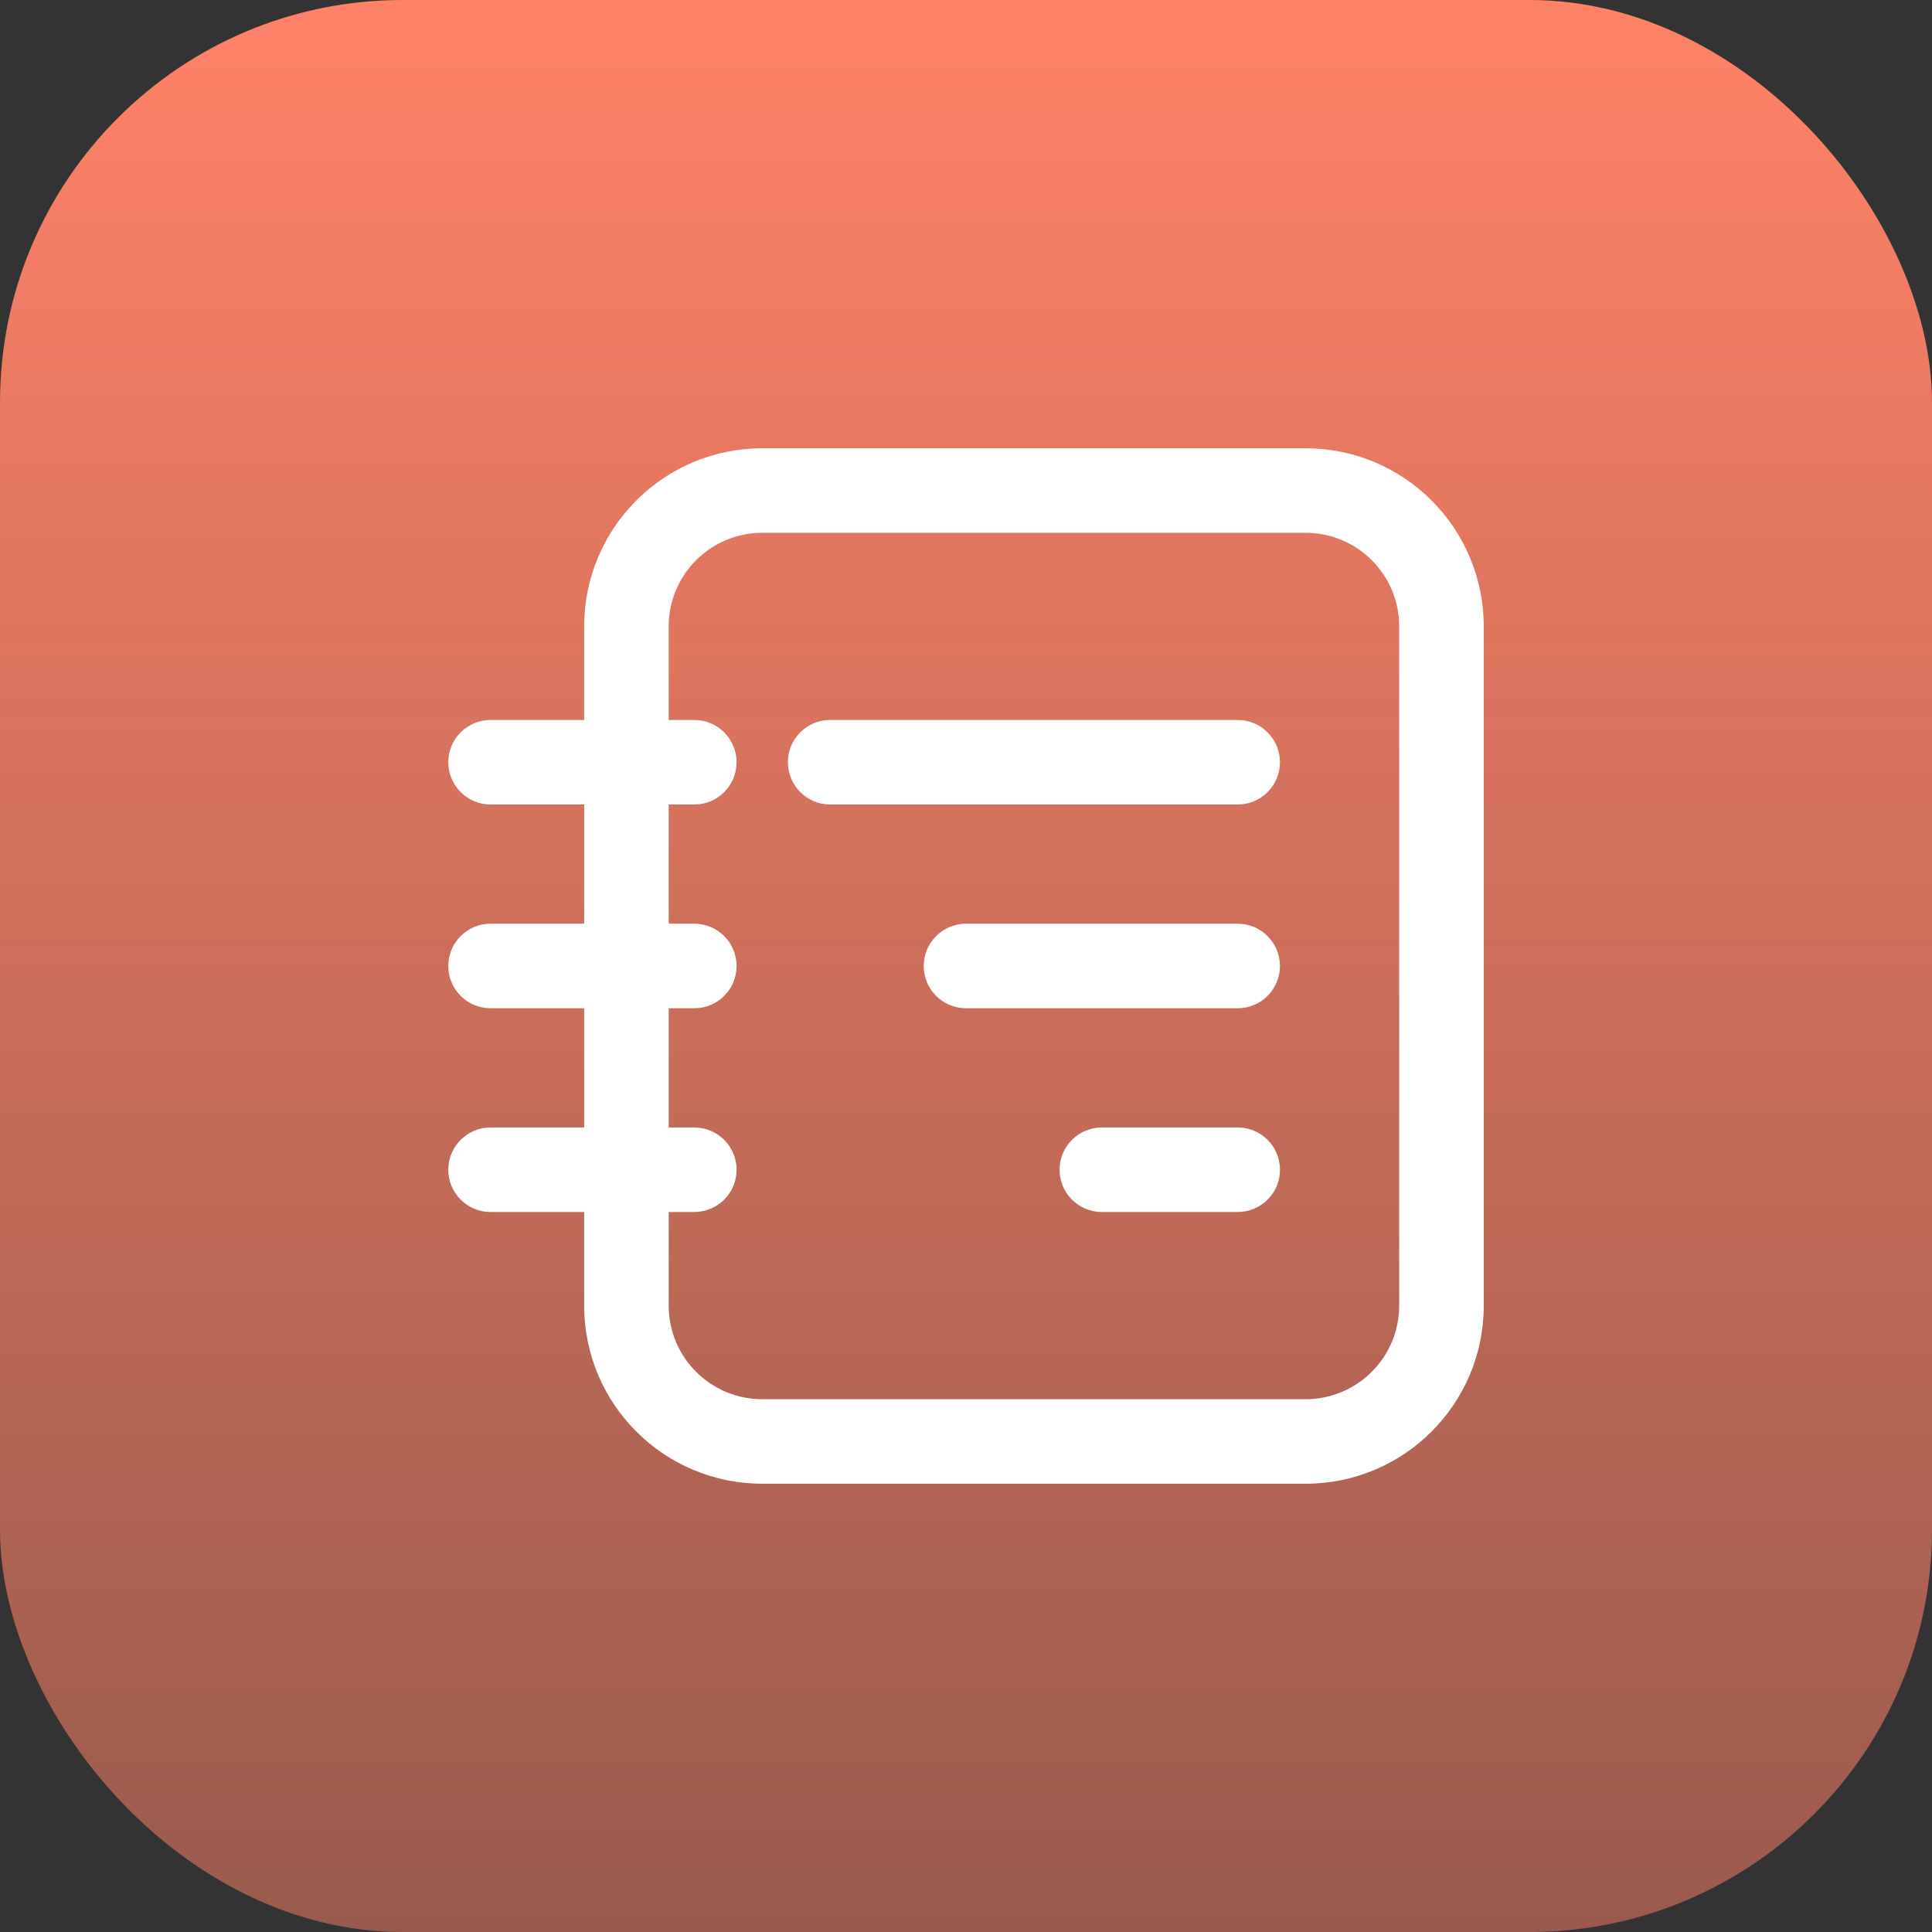 <svg width="64" height="64" viewBox="0 0 64 64" fill="none" xmlns="http://www.w3.org/2000/svg">
<rect x="0" y="0" width="64" height="64" fill="#333333" stroke="none"/>
<rect width="64" height="64" rx="13.333" fill="url(#paint0_linear_69_16869)"/>
<path d="M16.25 23.85C15.477 23.85 14.85 24.477 14.85 25.25C14.85 26.023 15.477 26.65 16.25 26.65V23.85ZM23 26.65C23.773 26.65 24.4 26.023 24.4 25.25C24.4 24.477 23.773 23.85 23 23.85V26.65ZM27.5 23.85C26.727 23.85 26.1 24.477 26.1 25.25C26.1 26.023 26.727 26.65 27.5 26.65V23.85ZM41 26.65C41.773 26.65 42.4 26.023 42.4 25.25C42.4 24.477 41.773 23.85 41 23.85V26.65ZM32 30.599C31.227 30.599 30.6 31.226 30.6 32C30.6 32.773 31.227 33.4 32 33.4V30.599ZM41 33.4C41.773 33.4 42.4 32.773 42.4 32C42.4 31.226 41.773 30.599 41 30.599V33.4ZM36.501 37.349C35.727 37.349 35.1 37.976 35.1 38.749C35.1 39.523 35.727 40.149 36.501 40.149V37.349ZM41.001 40.149C41.774 40.149 42.401 39.523 42.401 38.749C42.401 37.976 41.774 37.349 41.001 37.349V40.149ZM16.25 30.599C15.477 30.599 14.85 31.226 14.85 32C14.85 32.773 15.477 33.4 16.25 33.4V30.599ZM23 33.4C23.773 33.4 24.4 32.773 24.4 32C24.4 31.226 23.773 30.599 23 30.599V33.4ZM16.25 37.349C15.477 37.349 14.85 37.976 14.85 38.749C14.85 39.523 15.477 40.149 16.25 40.149V37.349ZM23 40.149C23.773 40.149 24.4 39.523 24.4 38.749C24.4 37.976 23.773 37.349 23 37.349V40.149ZM16.25 26.65H23V23.85H16.25V26.65ZM27.5 26.65H41V23.85H27.5V26.65ZM32 33.4H41V30.599H32V33.4ZM36.501 40.149H41.001V37.349H36.501V40.149ZM16.25 33.4H23V30.599H16.25V33.4ZM16.25 40.149H23V37.349H16.25V40.149ZM22.151 43.25V20.75H19.351V43.25H22.151ZM22.151 20.75C22.151 19.038 23.538 17.65 25.25 17.65V14.85C21.992 14.85 19.351 17.492 19.351 20.75H22.151ZM25.25 17.65H43.251V14.85H25.25V17.65ZM43.251 17.65C44.963 17.65 46.35 19.038 46.35 20.75H49.151C49.151 17.492 46.509 14.85 43.251 14.85V17.65ZM46.35 20.75V43.25H49.151V20.75H46.35ZM46.35 43.25C46.35 44.962 44.963 46.35 43.251 46.35V49.15C46.509 49.15 49.151 46.509 49.151 43.25H46.35ZM43.251 46.35H25.25V49.15H43.251V46.35ZM25.25 46.35C23.538 46.35 22.151 44.962 22.151 43.25H19.351C19.351 46.509 21.992 49.15 25.25 49.15V46.35Z" fill="white"/>
<defs>
<linearGradient id="paint0_linear_69_16869" x1="32" y1="0" x2="32" y2="64" gradientUnits="userSpaceOnUse">
<stop stop-color="#FF8267"/>
<stop offset="1" stop-color="#FF8267" stop-opacity="0.5"/>
</linearGradient>
</defs>
</svg>
